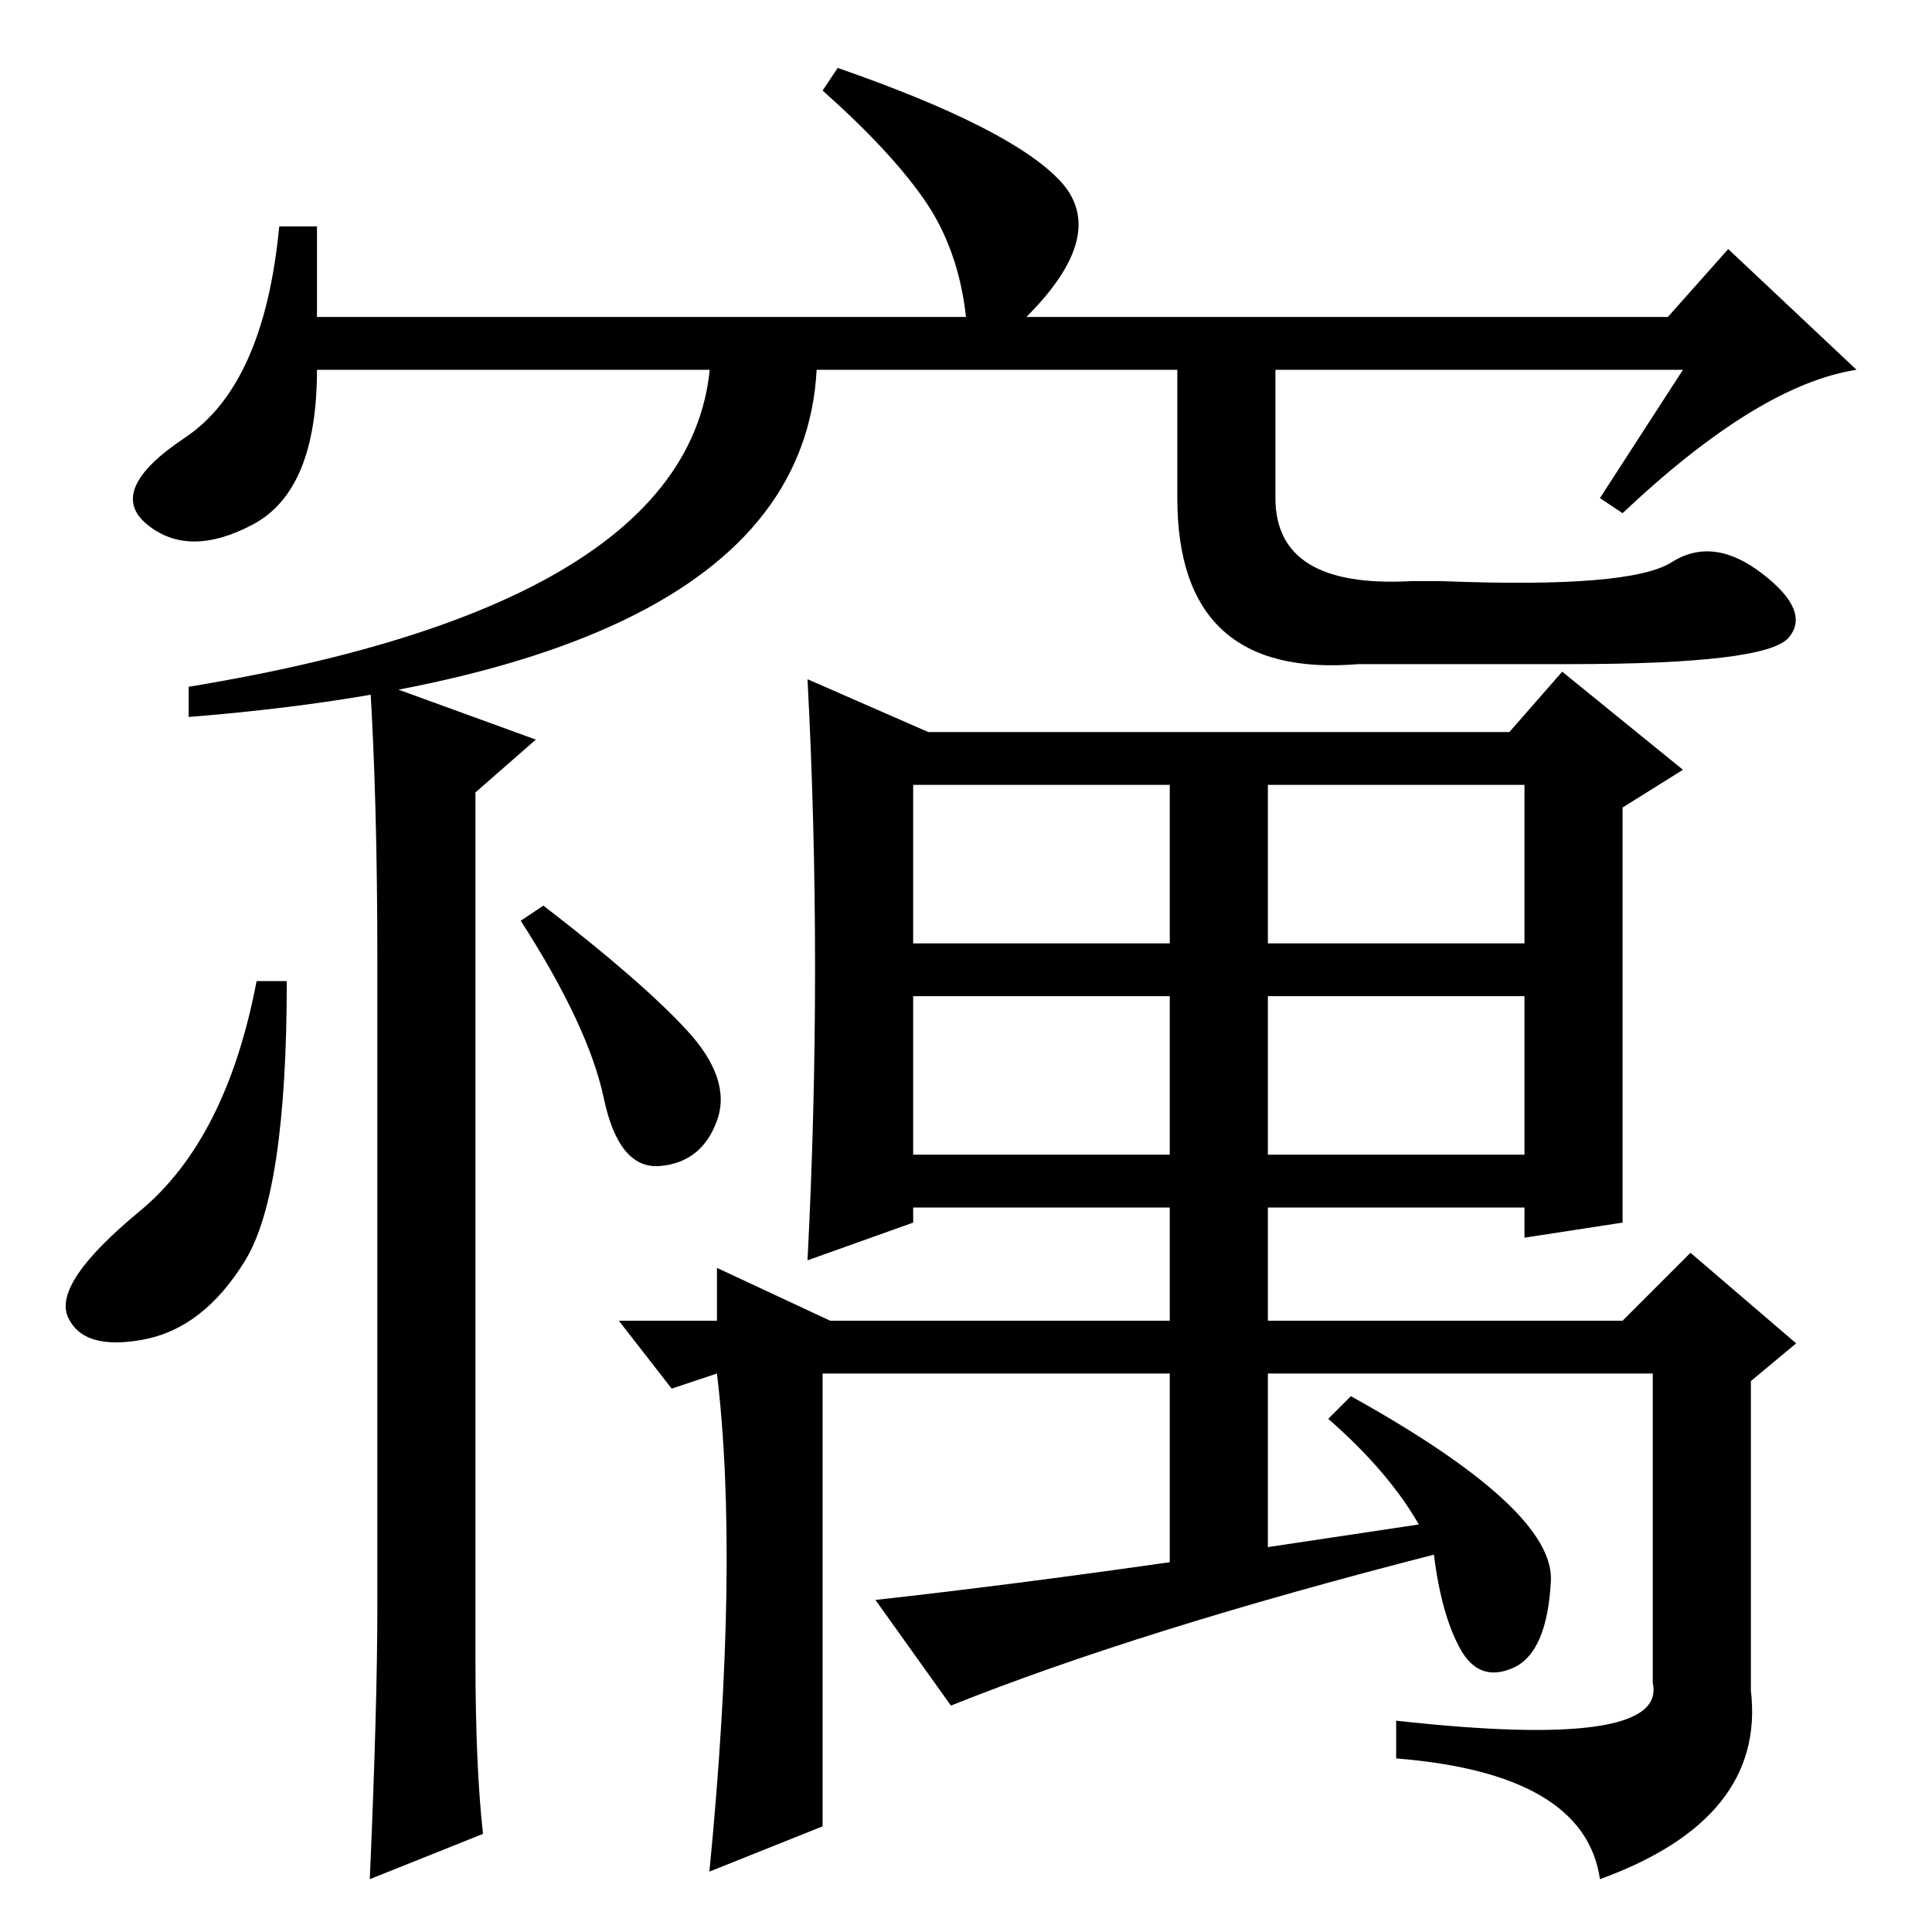 <?xml version="1.0" standalone="no"?>
<!DOCTYPE svg PUBLIC "-//W3C//DTD SVG 1.1//EN" "http://www.w3.org/Graphics/SVG/1.1/DTD/svg11.dtd" >
<svg xmlns="http://www.w3.org/2000/svg" xmlns:xlink="http://www.w3.org/1999/xlink" version="1.1" viewBox="0 -36 256 256">
  <g transform="matrix(1 0 0 -1 0 220)">
   <path fill="currentColor"
d="M32.5 89q-5.5 -9 -13.5 -10.5t-10 3t9.5 14t15.5 30.5h4q0 -28 -5.5 -37zM49 166l22 -8l-8 -7v-115q0 -14 1 -23l-15 -6q1 23 1 36v86q0 21 -1 37zM91 119.5q6 -6.5 4 -12t-7.5 -6t-7.5 9t-11 23.5l3 2q13 -10 19 -16.5zM121 152v-21h34v21h-34zM168 152v-21h34v21h-34z
M168 124v-21h34v21h-34zM121 103h34v21h-34v-21zM107 166l16 -7h77l7 8l16 -13l-8 -5v-17v-38l-13 -2v4h-34v-15h47l9 9l14 -12l-6 -5v-41q2 -17 -20 -25q-2 14 -27 16v5q36 -4 34 5v41h-51v-23l20 3q-4 7 -12 14l3 3q27 -15 26.5 -24.5t-5 -11.5t-7 2.5t-3.5 12.5
q-39 -10 -64 -20l-10 14q18 2 39 5v25h-46v-60l-15 -6q4 41 1 66l-6 -2l-7 9h13v7l15 -7h45v15h-34v-2l-14 -5q2 39 0 77zM223 207h-181q0 -16 -8.5 -20.5t-14 0t5 11.5t12.5 28h5v-12h86q-1 9 -5.5 15.5t-13.5 14.5l2 3q23 -8 29.5 -15t-4.5 -18h85l8 9l17 -16
q-13 -2 -31 -19l-3 2zM94 214h14q5 -46 -83 -53v4q73 12 69 49zM169 214v-24q0 -12 18 -11h4q25 -1 30.5 2.5t12 -1.5t3.5 -8.5t-29 -3.5h-28q-24 -2 -24 22v24h13z" />
  </g>

</svg>
